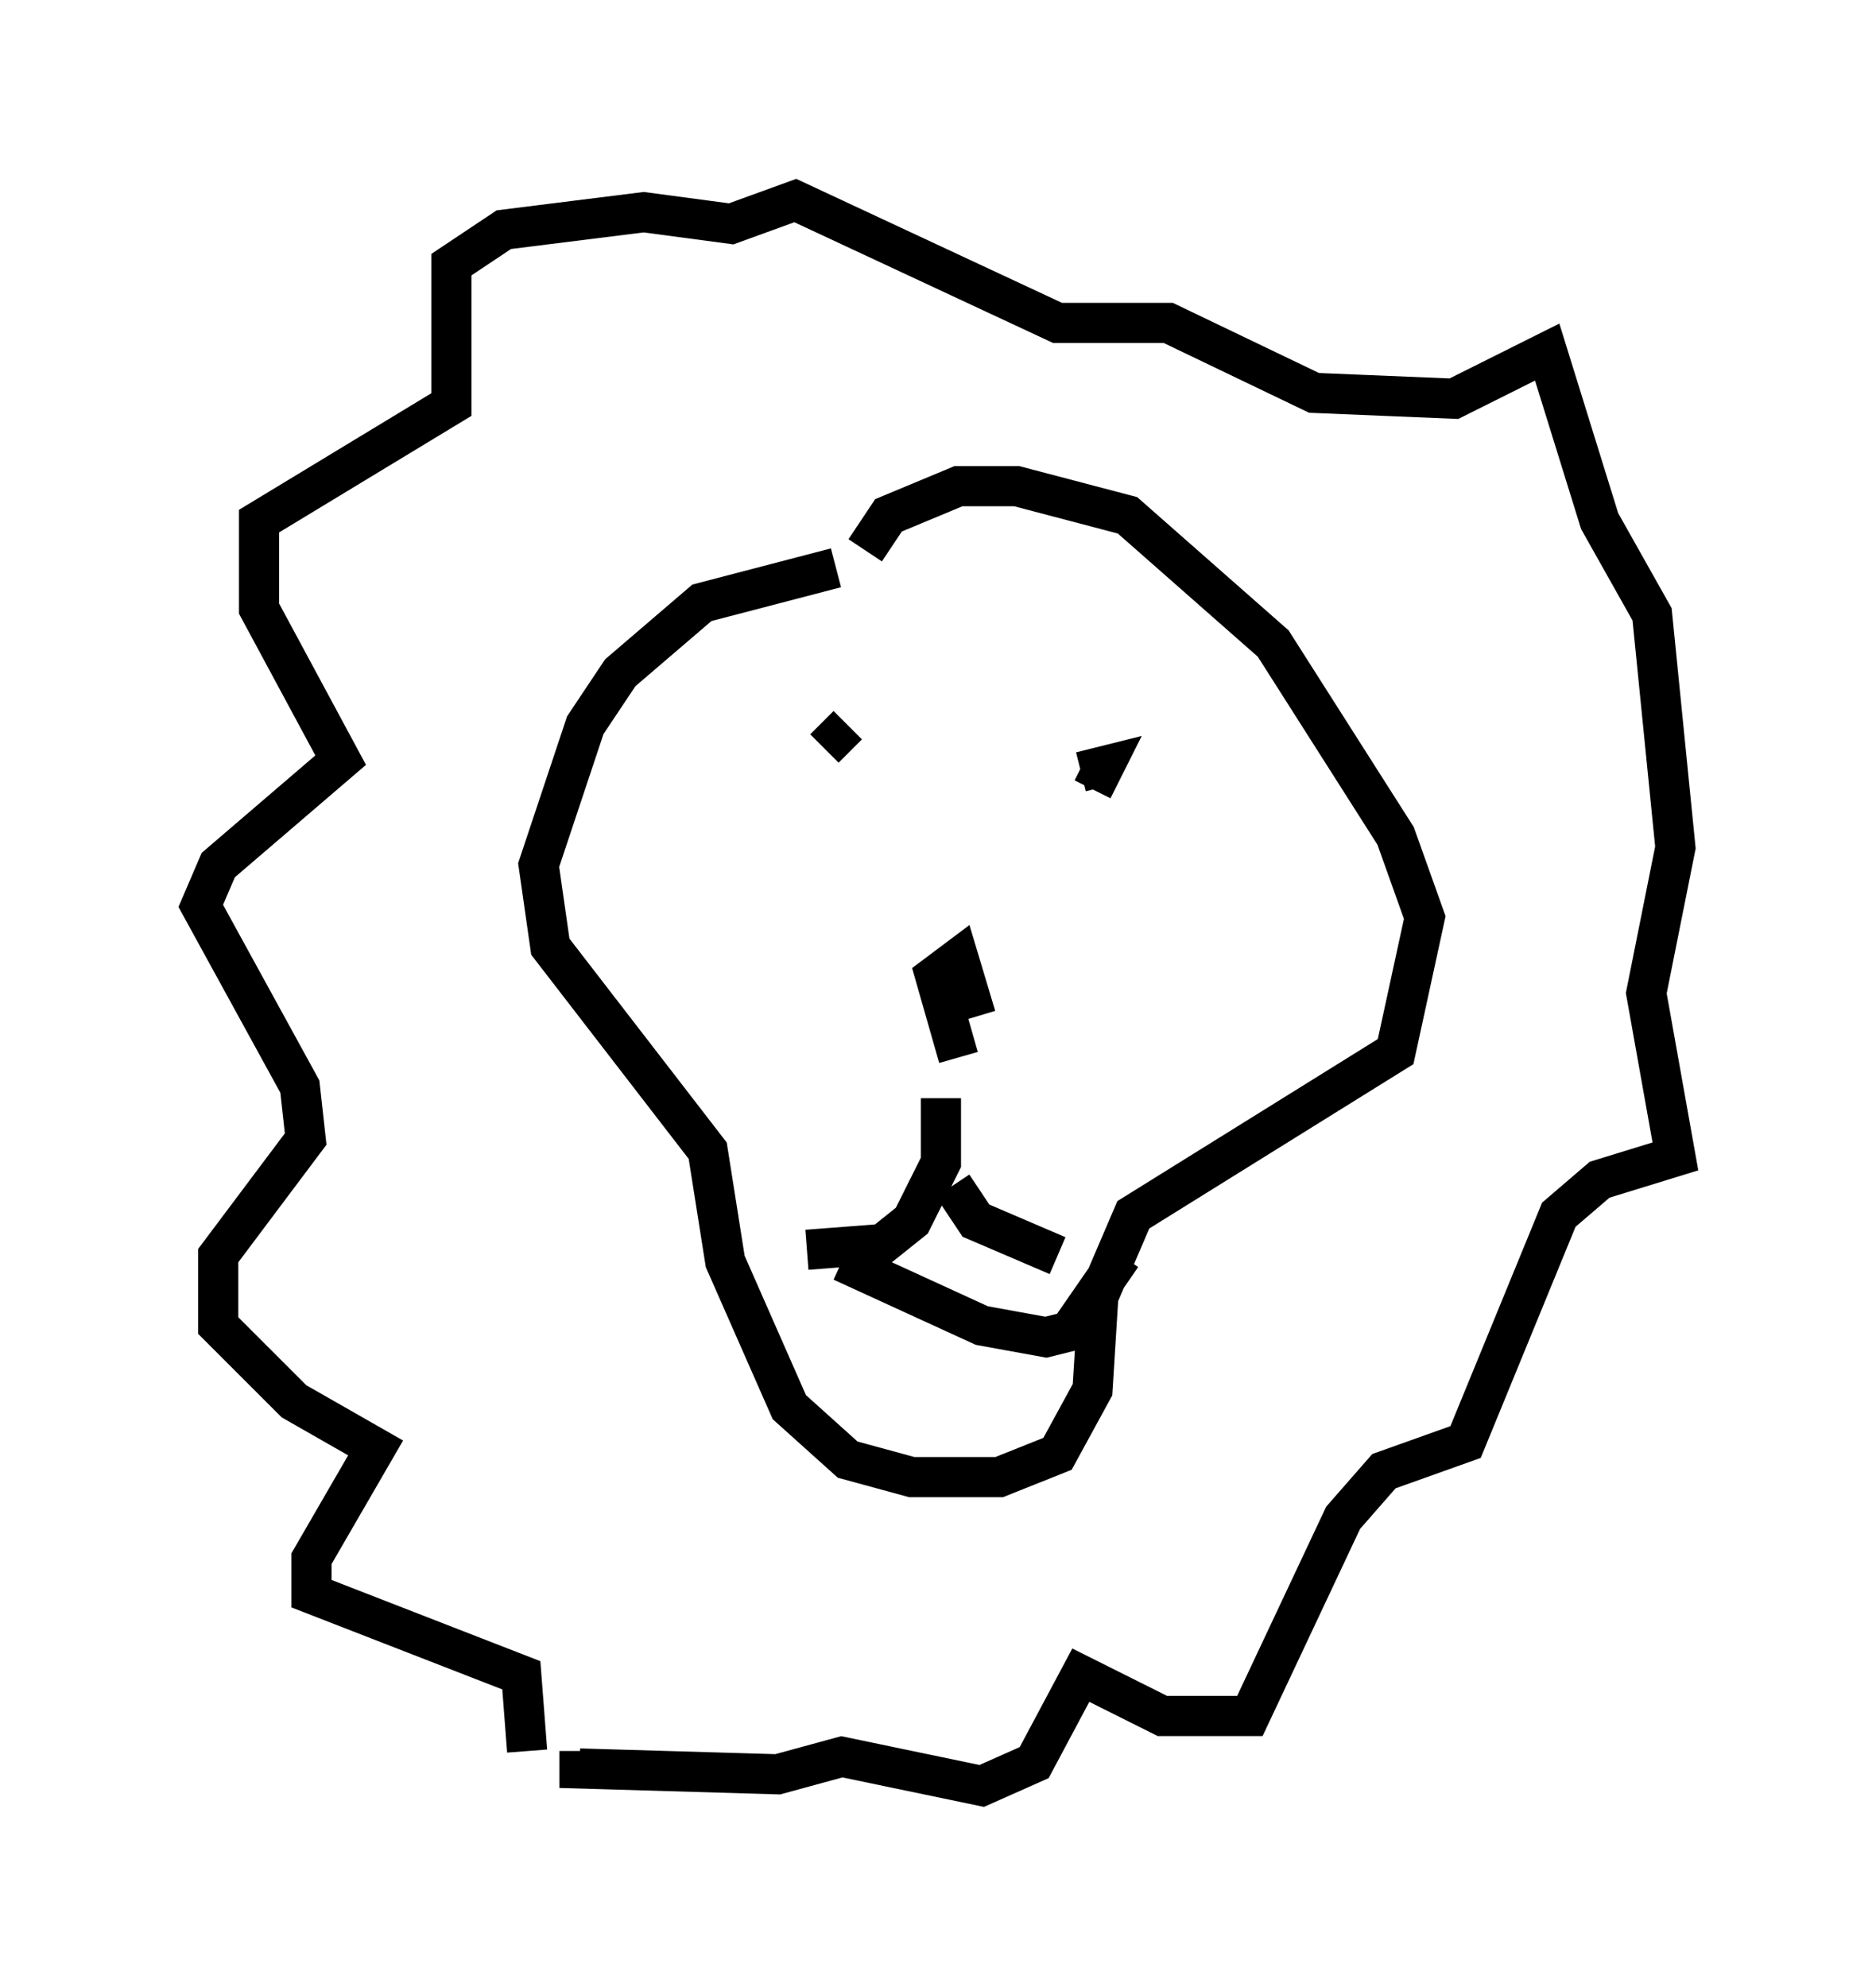 <?xml version="1.0" encoding="utf-8" ?>
<svg baseProfile="full" height="49.508" version="1.1" width="46.749" xmlns="http://www.w3.org/2000/svg" xmlns:ev="http://www.w3.org/2001/xml-events" xmlns:xlink="http://www.w3.org/1999/xlink"><defs /><rect fill="white" height="49.508" width="46.749" x="0" y="0" /><path d="M24.754, 14.441 m-3.922, -0.291 l-3.341, 0.872 -2.034, 1.743 l-0.872, 1.307 -1.162, 3.486 l0.291, 2.034 3.922, 5.084 l0.436, 2.76 1.598, 3.631 l1.453, 1.307 1.598, 0.436 l2.179, 0.0 1.453, -0.581 l0.872, -1.598 0.145, -2.324 l0.872, -2.034 6.536, -4.067 l0.726, -3.341 -0.726, -2.034 l-3.05, -4.793 -3.631, -3.196 l-2.76, -0.726 -1.453, 0.0 l-1.743, 0.726 -0.581, 0.872 m1.888, 13.654 l0.0, 1.598 -0.726, 1.453 l-0.726, 0.581 -1.888, 0.145 m3.631, -1.598 l0.581, 0.872 2.034, 0.872 m-2.469, -4.939 l-0.581, -2.034 0.581, -0.436 l0.436, 1.453 m2.615, -6.101 l0.581, -0.145 -0.291, 0.581 l0.145, -0.291 m-6.246, -1.307 l-0.581, 0.581 m0.436, 12.782 l3.486, 1.598 1.598, 0.291 l0.581, -0.145 1.307, -1.888 m-14.816, 12.346 l-0.145, -1.888 -5.229, -2.034 l0.0, -0.872 1.598, -2.76 l-2.034, -1.162 -1.888, -1.888 l0.0, -1.743 2.179, -2.905 l-0.145, -1.307 -2.469, -4.503 l0.436, -1.017 3.05, -2.615 l-2.034, -3.777 0.0, -2.179 l4.793, -2.905 0.0, -3.486 l1.307, -0.872 3.486, -0.436 l2.179, 0.291 1.598, -0.581 l6.536, 3.05 2.76, 0.0 l3.631, 1.743 3.486, 0.145 l2.324, -1.162 1.307, 4.212 l1.307, 2.324 0.581, 5.81 l-0.726, 3.631 0.726, 4.067 l-1.888, 0.581 -1.017, 0.872 l-2.324, 5.665 -2.034, 0.726 l-1.017, 1.162 -2.324, 4.939 l-2.179, 0.0 -2.034, -1.017 l-1.162, 2.179 -1.307, 0.581 l-3.486, -0.726 -1.598, 0.436 l-4.939, -0.145 0.0, -0.436 " fill="none" stroke="black" stroke-width="1" /></svg>